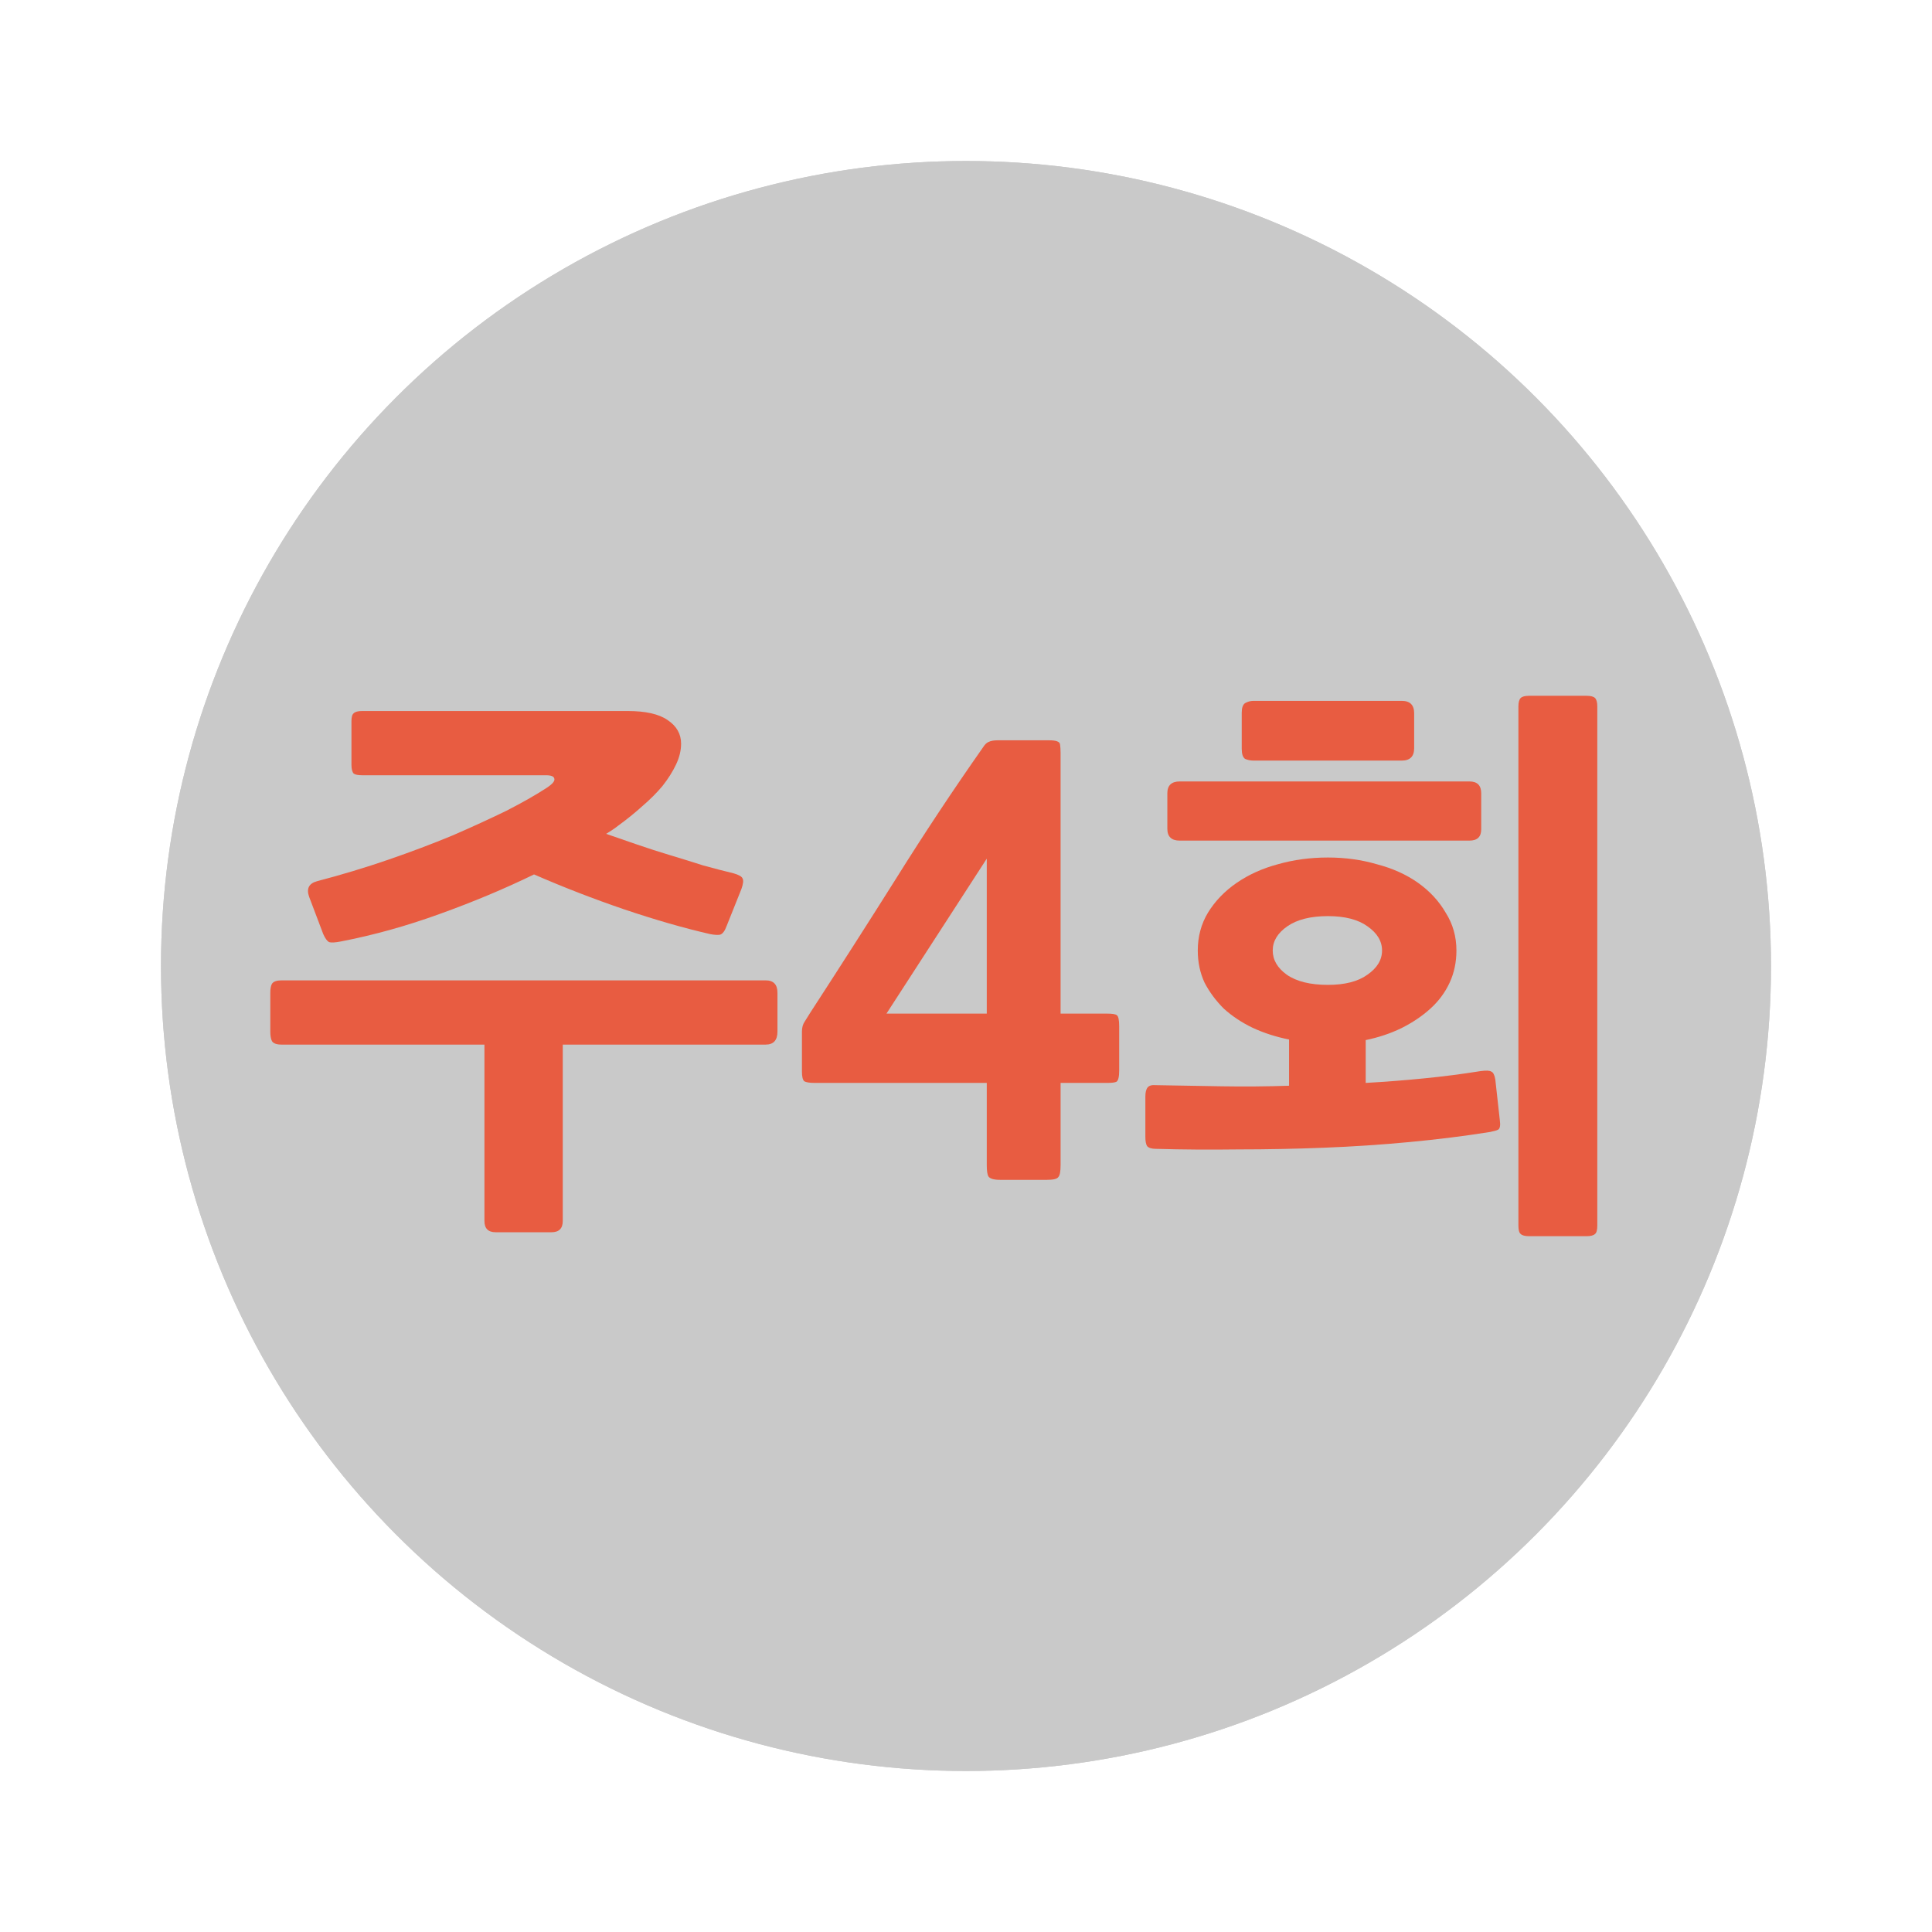 <?xml version="1.0" encoding="UTF-8" standalone="no"?>
<svg
   xmlns:dc="http://purl.org/dc/elements/1.1/"
   xmlns:cc="http://creativecommons.org/ns#"
   xmlns:rdf="http://www.w3.org/1999/02/22-rdf-syntax-ns#"
   xmlns:svg="http://www.w3.org/2000/svg"
   xmlns="http://www.w3.org/2000/svg"
   xmlns:sodipodi="http://sodipodi.sourceforge.net/DTD/sodipodi-0.dtd"
   xmlns:inkscape="http://www.inkscape.org/namespaces/inkscape"
   width="120"
   height="120"
   viewBox="0 0 120 120"
   id="svg4157"
   version="1.1"
   inkscape:version="0.91 r13725"
   sodipodi:docname="4days_a_week.svg">
  <sodipodi:namedview
     pagecolor="#ffffff"
     bordercolor="#666666"
     borderopacity="1"
     objecttolerance="10"
     gridtolerance="10"
     guidetolerance="10"
     inkscape:pageopacity="0"
     inkscape:pageshadow="2"
     inkscape:window-width="1029"
     inkscape:window-height="659"
     id="namedview5653"
     showgrid="false"
     inkscape:zoom="1.9666667"
     inkscape:cx="19.322034"
     inkscape:cy="63.62964"
     inkscape:window-x="55"
     inkscape:window-y="0"
     inkscape:window-maximized="0"
     inkscape:current-layer="svg4157" />
  <defs
     id="defs4159" />
  <g
     id="g6205">
    <rect
       style="color:#000000;clip-rule:nonzero;display:inline;overflow:visible;visibility:visible;opacity:1;isolation:auto;mix-blend-mode:normal;color-interpolation:sRGB;color-interpolation-filters:linearRGB;solid-color:#000000;solid-opacity:1;fill:#e85c41;fill-opacity:0;fill-rule:nonzero;stroke:none;stroke-width:0;stroke-linecap:butt;stroke-linejoin:miter;stroke-miterlimit:4;stroke-dasharray:none;stroke-dashoffset:0;stroke-opacity:1;color-rendering:auto;image-rendering:auto;shape-rendering:auto;text-rendering:auto;enable-background:accumulate"
       id="rect9899-1-3-4"
       width="120"
       height="120"
       x="-8.2519534e-07"
       y="-1.7382812e-05"
       ry="5.9030401e-05" />
    <circle
       style="color:#000000;clip-rule:nonzero;display:inline;overflow:visible;visibility:visible;opacity:1;isolation:auto;mix-blend-mode:normal;color-interpolation:sRGB;color-interpolation-filters:linearRGB;solid-color:#000000;solid-opacity:1;fill:#c9c9c9;fill-opacity:1;fill-rule:nonzero;stroke:none;stroke-width:0;stroke-linecap:butt;stroke-linejoin:miter;stroke-miterlimit:4;stroke-dasharray:none;stroke-dashoffset:0;stroke-opacity:1;color-rendering:auto;image-rendering:auto;shape-rendering:auto;text-rendering:auto;enable-background:accumulate"
       id="path4162-1-7-8-6-5-7-7-9"
       cx="60"
       cy="60"
       r="50" />
    <rect
       ry="5.9030401e-05"
       y="-1.7382812e-05"
       x="-8.2519534e-07"
       height="120"
       width="120"
       id="rect9899-1-3-2"
       style="color:#000000;clip-rule:nonzero;display:inline;overflow:visible;visibility:visible;opacity:1;isolation:auto;mix-blend-mode:normal;color-interpolation:sRGB;color-interpolation-filters:linearRGB;solid-color:#000000;solid-opacity:1;fill:#e85c41;fill-opacity:0;fill-rule:nonzero;stroke:none;stroke-width:0;stroke-linecap:butt;stroke-linejoin:miter;stroke-miterlimit:4;stroke-dasharray:none;stroke-dashoffset:0;stroke-opacity:1;color-rendering:auto;image-rendering:auto;shape-rendering:auto;text-rendering:auto;enable-background:accumulate" />
    <circle
       r="50"
       cy="60"
       cx="60"
       id="path4162-1-7-8-6-5-7-7-2"
       style="color:#000000;clip-rule:nonzero;display:inline;overflow:visible;visibility:visible;opacity:1;isolation:auto;mix-blend-mode:normal;color-interpolation:sRGB;color-interpolation-filters:linearRGB;solid-color:#000000;solid-opacity:1;fill:#c9c9c9;fill-opacity:1;fill-rule:nonzero;stroke:none;stroke-width:0;stroke-linecap:butt;stroke-linejoin:miter;stroke-miterlimit:4;stroke-dasharray:none;stroke-dashoffset:0;stroke-opacity:1;color-rendering:auto;image-rendering:auto;shape-rendering:auto;text-rendering:auto;enable-background:accumulate" />
    <path
       d="m 38.419,51.267 q -0.175,0.14 -0.385,0.28 -0.175,0.105 -0.385,0.245 0.91,0.315 1.925,0.665 1.015,0.35 2.065,0.665 1.05,0.315 2.03,0.63 1.015,0.28 1.89,0.49 0.49,0.14 0.56,0.315 0.105,0.175 -0.07,0.665 l -0.91,2.275 q -0.175,0.49 -0.42,0.56 -0.21,0.035 -0.595,-0.035 -2.45,-0.56 -5.355,-1.54 -2.87,-0.98 -5.6,-2.17 -2.73,1.33 -5.845,2.45 -3.08,1.12 -6.16,1.715 -0.525,0.105 -0.735,0.035 -0.175,-0.105 -0.35,-0.49 l -0.875,-2.31 q -0.28,-0.77 0.49,-0.98 2.275,-0.595 4.41,-1.33 2.135,-0.735 3.99,-1.505 1.855,-0.805 3.36,-1.54 1.505,-0.77 2.52,-1.435 0.525,-0.35 0.455,-0.56 -0.035,-0.21 -0.525,-0.21 l -11.41,0 q -0.385,0 -0.525,-0.105 -0.14,-0.14 -0.14,-0.56 l 0,-2.695 q 0,-0.385 0.14,-0.49 0.14,-0.14 0.525,-0.14 l 16.485,0 q 1.68,0 2.485,0.56 0.84,0.56 0.84,1.47 0,0.63 -0.315,1.295 -0.315,0.665 -0.84,1.33 -0.525,0.63 -1.26,1.26 -0.7,0.63 -1.47,1.19 z m 9.135,13.615 -12.6,0 0,10.955 q 0,0.7 -0.7,0.7 l -3.465,0 q -0.7,0 -0.7,-0.7 l 0,-10.955 -12.6,0 q -0.455,0 -0.595,-0.21 -0.105,-0.21 -0.105,-0.595 l 0,-2.415 q 0,-0.385 0.105,-0.56 0.14,-0.21 0.595,-0.21 l 30.065,0 q 0.735,0 0.735,0.77 l 0,2.415 q 0,0.805 -0.735,0.805 z"
       style="font-style:normal;font-variant:normal;font-weight:bold;font-stretch:normal;font-size:35px;line-height:125%;font-family:NanumGothic;-inkscape-font-specification:'NanumGothic Bold';letter-spacing:0px;word-spacing:0px;fill:#e85c41;fill-opacity:1;stroke:none;stroke-width:1px;stroke-linecap:butt;stroke-linejoin:miter;stroke-opacity:1"
       id="path6196"
       inkscape:connector-curvature="0" />
    <path
       d="m 65.875,67.262 0,5.11 q 0,0.595 -0.14,0.735 -0.105,0.175 -0.7,0.175 l -2.905,0 q -0.595,0 -0.735,-0.21 -0.105,-0.175 -0.105,-0.7 l 0,-5.11 -10.675,0 q -0.49,0 -0.665,-0.105 -0.14,-0.14 -0.14,-0.595 l 0,-2.485 q 0,-0.385 0.175,-0.63 0.175,-0.28 0.35,-0.56 2.66,-4.095 5.285,-8.26 2.625,-4.2 5.425,-8.19 0.175,-0.28 0.35,-0.35 0.21,-0.105 0.56,-0.105 l 3.22,0 q 0.63,0 0.665,0.245 0.035,0.21 0.035,0.56 l 0,16.17 2.87,0 q 0.525,0 0.63,0.105 0.14,0.105 0.14,0.7 l 0,2.73 q 0,0.595 -0.175,0.7 -0.14,0.07 -0.595,0.07 l -2.87,0 z m -10.815,-4.305 6.23,0 0,-9.625 -6.23,9.625 z"
       style="font-style:normal;font-variant:normal;font-weight:bold;font-stretch:normal;font-size:35px;line-height:125%;font-family:NanumGothic;-inkscape-font-specification:'NanumGothic Bold';letter-spacing:0px;word-spacing:0px;fill:#e85c41;fill-opacity:1;stroke:none;stroke-width:1px;stroke-linecap:butt;stroke-linejoin:miter;stroke-opacity:1"
       id="path6198"
       inkscape:connector-curvature="0" />
    <path
       d="m 92.561,70.307 q -2.415,0.385 -5.04,0.63 -2.59,0.245 -5.285,0.35 -2.66,0.105 -5.32,0.105 -2.66,0.035 -5.11,-0.035 -0.42,0 -0.56,-0.175 -0.105,-0.175 -0.105,-0.56 l 0,-2.52 q 0,-0.385 0.14,-0.56 0.14,-0.175 0.525,-0.14 1.995,0.035 4.06,0.07 2.1,0.035 4.2,-0.035 l 0,-2.87 q -1.225,-0.245 -2.275,-0.735 -1.015,-0.49 -1.785,-1.19 -0.735,-0.735 -1.19,-1.61 -0.42,-0.91 -0.42,-1.995 0,-1.295 0.63,-2.345 0.665,-1.085 1.785,-1.855 1.12,-0.77 2.555,-1.155 1.47,-0.42 3.115,-0.42 1.61,0 3.045,0.42 1.47,0.385 2.555,1.155 1.085,0.77 1.715,1.855 0.665,1.05 0.665,2.345 0,1.085 -0.42,1.995 -0.42,0.91 -1.19,1.61 -0.77,0.7 -1.82,1.225 -1.015,0.49 -2.205,0.735 l 0,2.66 q 1.855,-0.105 3.605,-0.28 1.785,-0.175 3.535,-0.455 0.525,-0.07 0.665,0.035 0.175,0.07 0.245,0.49 l 0.28,2.52 q 0.07,0.49 -0.105,0.595 -0.14,0.07 -0.49,0.14 z m 5.985,6.475 -3.57,0 q -0.385,0 -0.525,-0.14 -0.14,-0.105 -0.14,-0.525 l 0,-32.235 q 0,-0.385 0.14,-0.525 0.14,-0.14 0.525,-0.14 l 3.57,0 q 0.385,0 0.525,0.14 0.14,0.14 0.14,0.525 l 0,32.235 q 0,0.42 -0.14,0.525 -0.14,0.14 -0.525,0.14 z m -7.28,-24.57 -17.99,0 q -0.77,0 -0.77,-0.735 l 0,-2.205 q 0,-0.735 0.77,-0.735 l 17.99,0 q 0.735,0 0.735,0.735 l 0,2.24 q 0,0.7 -0.735,0.7 z m -4.2,-4.97 -9.205,0 q -0.28,0 -0.525,-0.105 -0.21,-0.14 -0.21,-0.63 l 0,-2.24 q 0,-0.455 0.21,-0.595 0.245,-0.14 0.525,-0.14 l 9.205,0 q 0.77,0 0.77,0.77 l 0,2.17 q 0,0.77 -0.77,0.77 z m -4.585,9.66 q -1.61,0 -2.52,0.63 -0.91,0.63 -0.91,1.505 0,0.875 0.875,1.505 0.91,0.63 2.555,0.63 1.575,0 2.45,-0.63 0.91,-0.63 0.91,-1.505 0,-0.875 -0.91,-1.505 -0.875,-0.63 -2.45,-0.63 z"
       style="font-style:normal;font-variant:normal;font-weight:bold;font-stretch:normal;font-size:35px;line-height:125%;font-family:NanumGothic;-inkscape-font-specification:'NanumGothic Bold';letter-spacing:0px;word-spacing:0px;fill:#e85c41;fill-opacity:1;stroke:none;stroke-width:1px;stroke-linecap:butt;stroke-linejoin:miter;stroke-opacity:1"
       id="path6200"
       inkscape:connector-curvature="0" />
  </g>
</svg>

